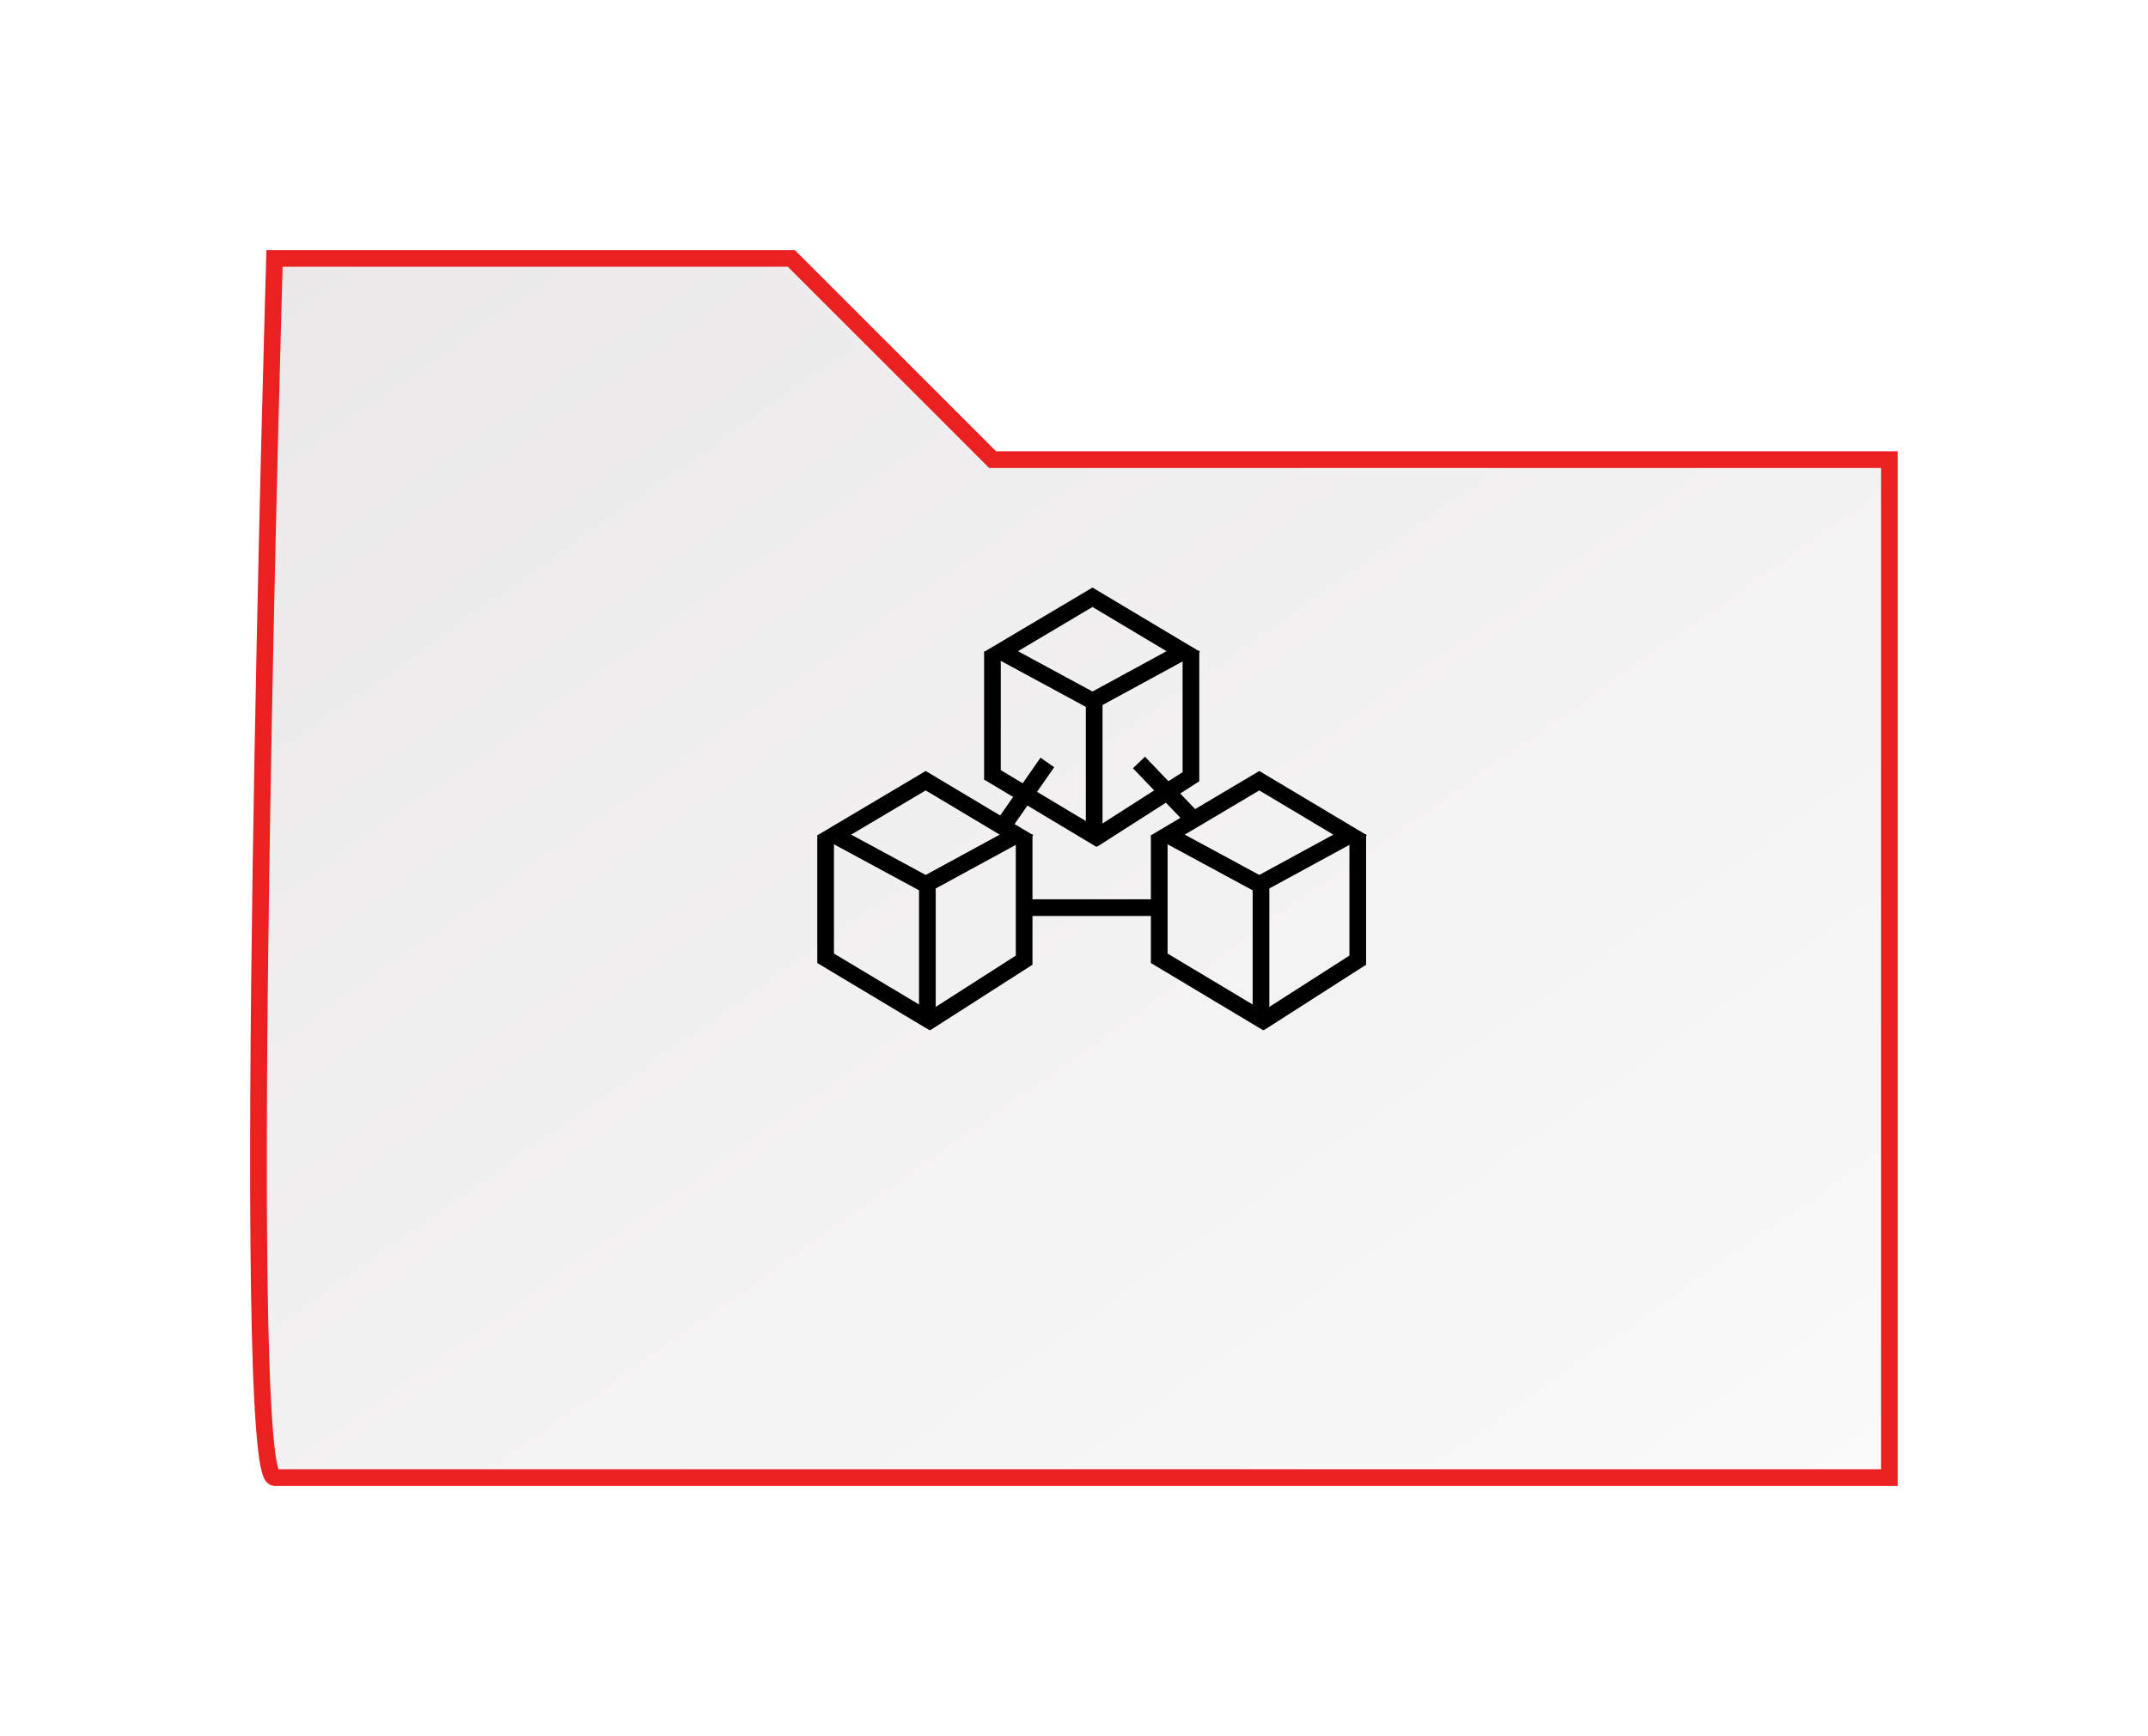 <svg xmlns="http://www.w3.org/2000/svg" xmlns:xlink="http://www.w3.org/1999/xlink" width="128.772" height="104.108" viewBox="0 0 128.772 104.108">
  <defs>
    <linearGradient id="linear-gradient" x1="1.25" y1="1.292" x2="0.023" gradientUnits="objectBoundingBox">
      <stop offset="0" stop-color="#fff"/>
      <stop offset="1" stop-color="#eae8e8"/>
    </linearGradient>
    <filter id="Path_3584" x="0" y="0" width="128.772" height="104.108" filterUnits="userSpaceOnUse">
      <feOffset dy="10" input="SourceAlpha"/>
      <feGaussianBlur stdDeviation="5" result="blur"/>
      <feFlood flood-opacity="0.059"/>
      <feComposite operator="in" in2="blur"/>
      <feComposite in="SourceGraphic"/>
    </filter>
  </defs>
  <g id="block_chain" data-name="block chain" transform="translate(-461 -2780.643)">
    <g transform="matrix(1, 0, 0, 1, 461, 2780.64)" filter="url(#Path_3584)">
      <path id="Path_3584-2" data-name="Path 3584" d="M66.617,3345.918s-2.163,73.108,0,73.108h96.81v-61.042H109.667L97.6,3345.918Z" transform="translate(-50.16 -3340.42)" stroke="#eb2020" stroke-width="1" fill="url(#linear-gradient)"/>
    </g>
    <g id="Group_434" data-name="Group 434" transform="translate(-489.693 -76.113)">
      <g id="Group_431" data-name="Group 431" transform="translate(1009.756 2892.519)">
        <g id="Path_3573" data-name="Path 3573" transform="translate(-0.063 24.55)" fill="none">
          <path d="M0-21.224,6.5-25.08l6.455,3.857L6.5-17.709Z" stroke="none"/>
          <path d="M 6.494 -18.847 L 10.933 -21.264 L 6.494 -23.916 L 2.027 -21.264 L 6.494 -18.847 M 6.495 -17.709 L 1.633911097087548e-06 -21.224 L 6.495 -25.08 L 12.95 -21.224 L 6.495 -17.709 Z" stroke="none" fill="#000"/>
        </g>
        <path id="Path_3575" data-name="Path 3575" d="M948.386,2911.861v8.453h-.3l.7.422-6.5-3.893v-7.388" transform="translate(-941.853 -2906.142)" fill="none" stroke="#000" stroke-width="1"/>
        <path id="Path_3576" data-name="Path 3576" d="M996.745,2909.074v7.554l-5.879,3.766" transform="translate(-984.411 -2905.815)" fill="none" stroke="#000" stroke-width="1"/>
      </g>
      <g id="Group_435" data-name="Group 435" transform="translate(999.756 2903.519)">
        <g id="Path_3573-2" data-name="Path 3573" transform="translate(-0.063 24.55)" fill="none">
          <path d="M0-21.224,6.5-25.08l6.455,3.857L6.5-17.709Z" stroke="none"/>
          <path d="M 6.494 -18.847 L 10.933 -21.264 L 6.494 -23.916 L 2.027 -21.264 L 6.494 -18.847 M 6.495 -17.709 L 1.633911097087548e-06 -21.224 L 6.495 -25.08 L 12.95 -21.224 L 6.495 -17.709 Z" stroke="none" fill="#000"/>
        </g>
        <path id="Path_3575-2" data-name="Path 3575" d="M948.386,2911.861v8.453h-.3l.7.422-6.5-3.893v-7.388" transform="translate(-941.853 -2906.142)" fill="none" stroke="#000" stroke-width="1"/>
        <path id="Path_3576-2" data-name="Path 3576" d="M996.745,2909.074v7.554l-5.879,3.766" transform="translate(-984.411 -2905.815)" fill="none" stroke="#000" stroke-width="1"/>
      </g>
      <g id="Group_436" data-name="Group 436" transform="translate(1019.756 2903.519)">
        <g id="Path_3573-3" data-name="Path 3573" transform="translate(-0.063 24.55)" fill="none">
          <path d="M0-21.224,6.5-25.08l6.455,3.857L6.5-17.709Z" stroke="none"/>
          <path d="M 6.494 -18.847 L 10.933 -21.264 L 6.494 -23.916 L 2.027 -21.264 L 6.494 -18.847 M 6.495 -17.709 L 1.633911097087548e-06 -21.224 L 6.495 -25.08 L 12.95 -21.224 L 6.495 -17.709 Z" stroke="none" fill="#000"/>
        </g>
        <path id="Path_3575-3" data-name="Path 3575" d="M948.386,2911.861v8.453h-.3l.7.422-6.5-3.893v-7.388" transform="translate(-941.853 -2906.142)" fill="none" stroke="#000" stroke-width="1"/>
        <path id="Path_3576-3" data-name="Path 3576" d="M996.745,2909.074v7.554l-5.879,3.766" transform="translate(-984.411 -2905.815)" fill="none" stroke="#000" stroke-width="1"/>
      </g>
      <path id="Path_3577" data-name="Path 3577" d="M1071.915,2990.132l-2.859,4.1" transform="translate(-58.433 -87.655)" fill="none" stroke="#000" stroke-width="1"/>
      <path id="Path_3580" data-name="Path 3580" d="M2.991,0,.221,3.918" transform="translate(1018.403 2905.414) rotate(-79)" fill="none" stroke="#000" stroke-width="1"/>
      <path id="Path_3579" data-name="Path 3579" d="M1099.581,3055h7.769" transform="translate(-87.463 -143.818)" fill="none" stroke="#000" stroke-width="1"/>
    </g>
  </g>
</svg>
